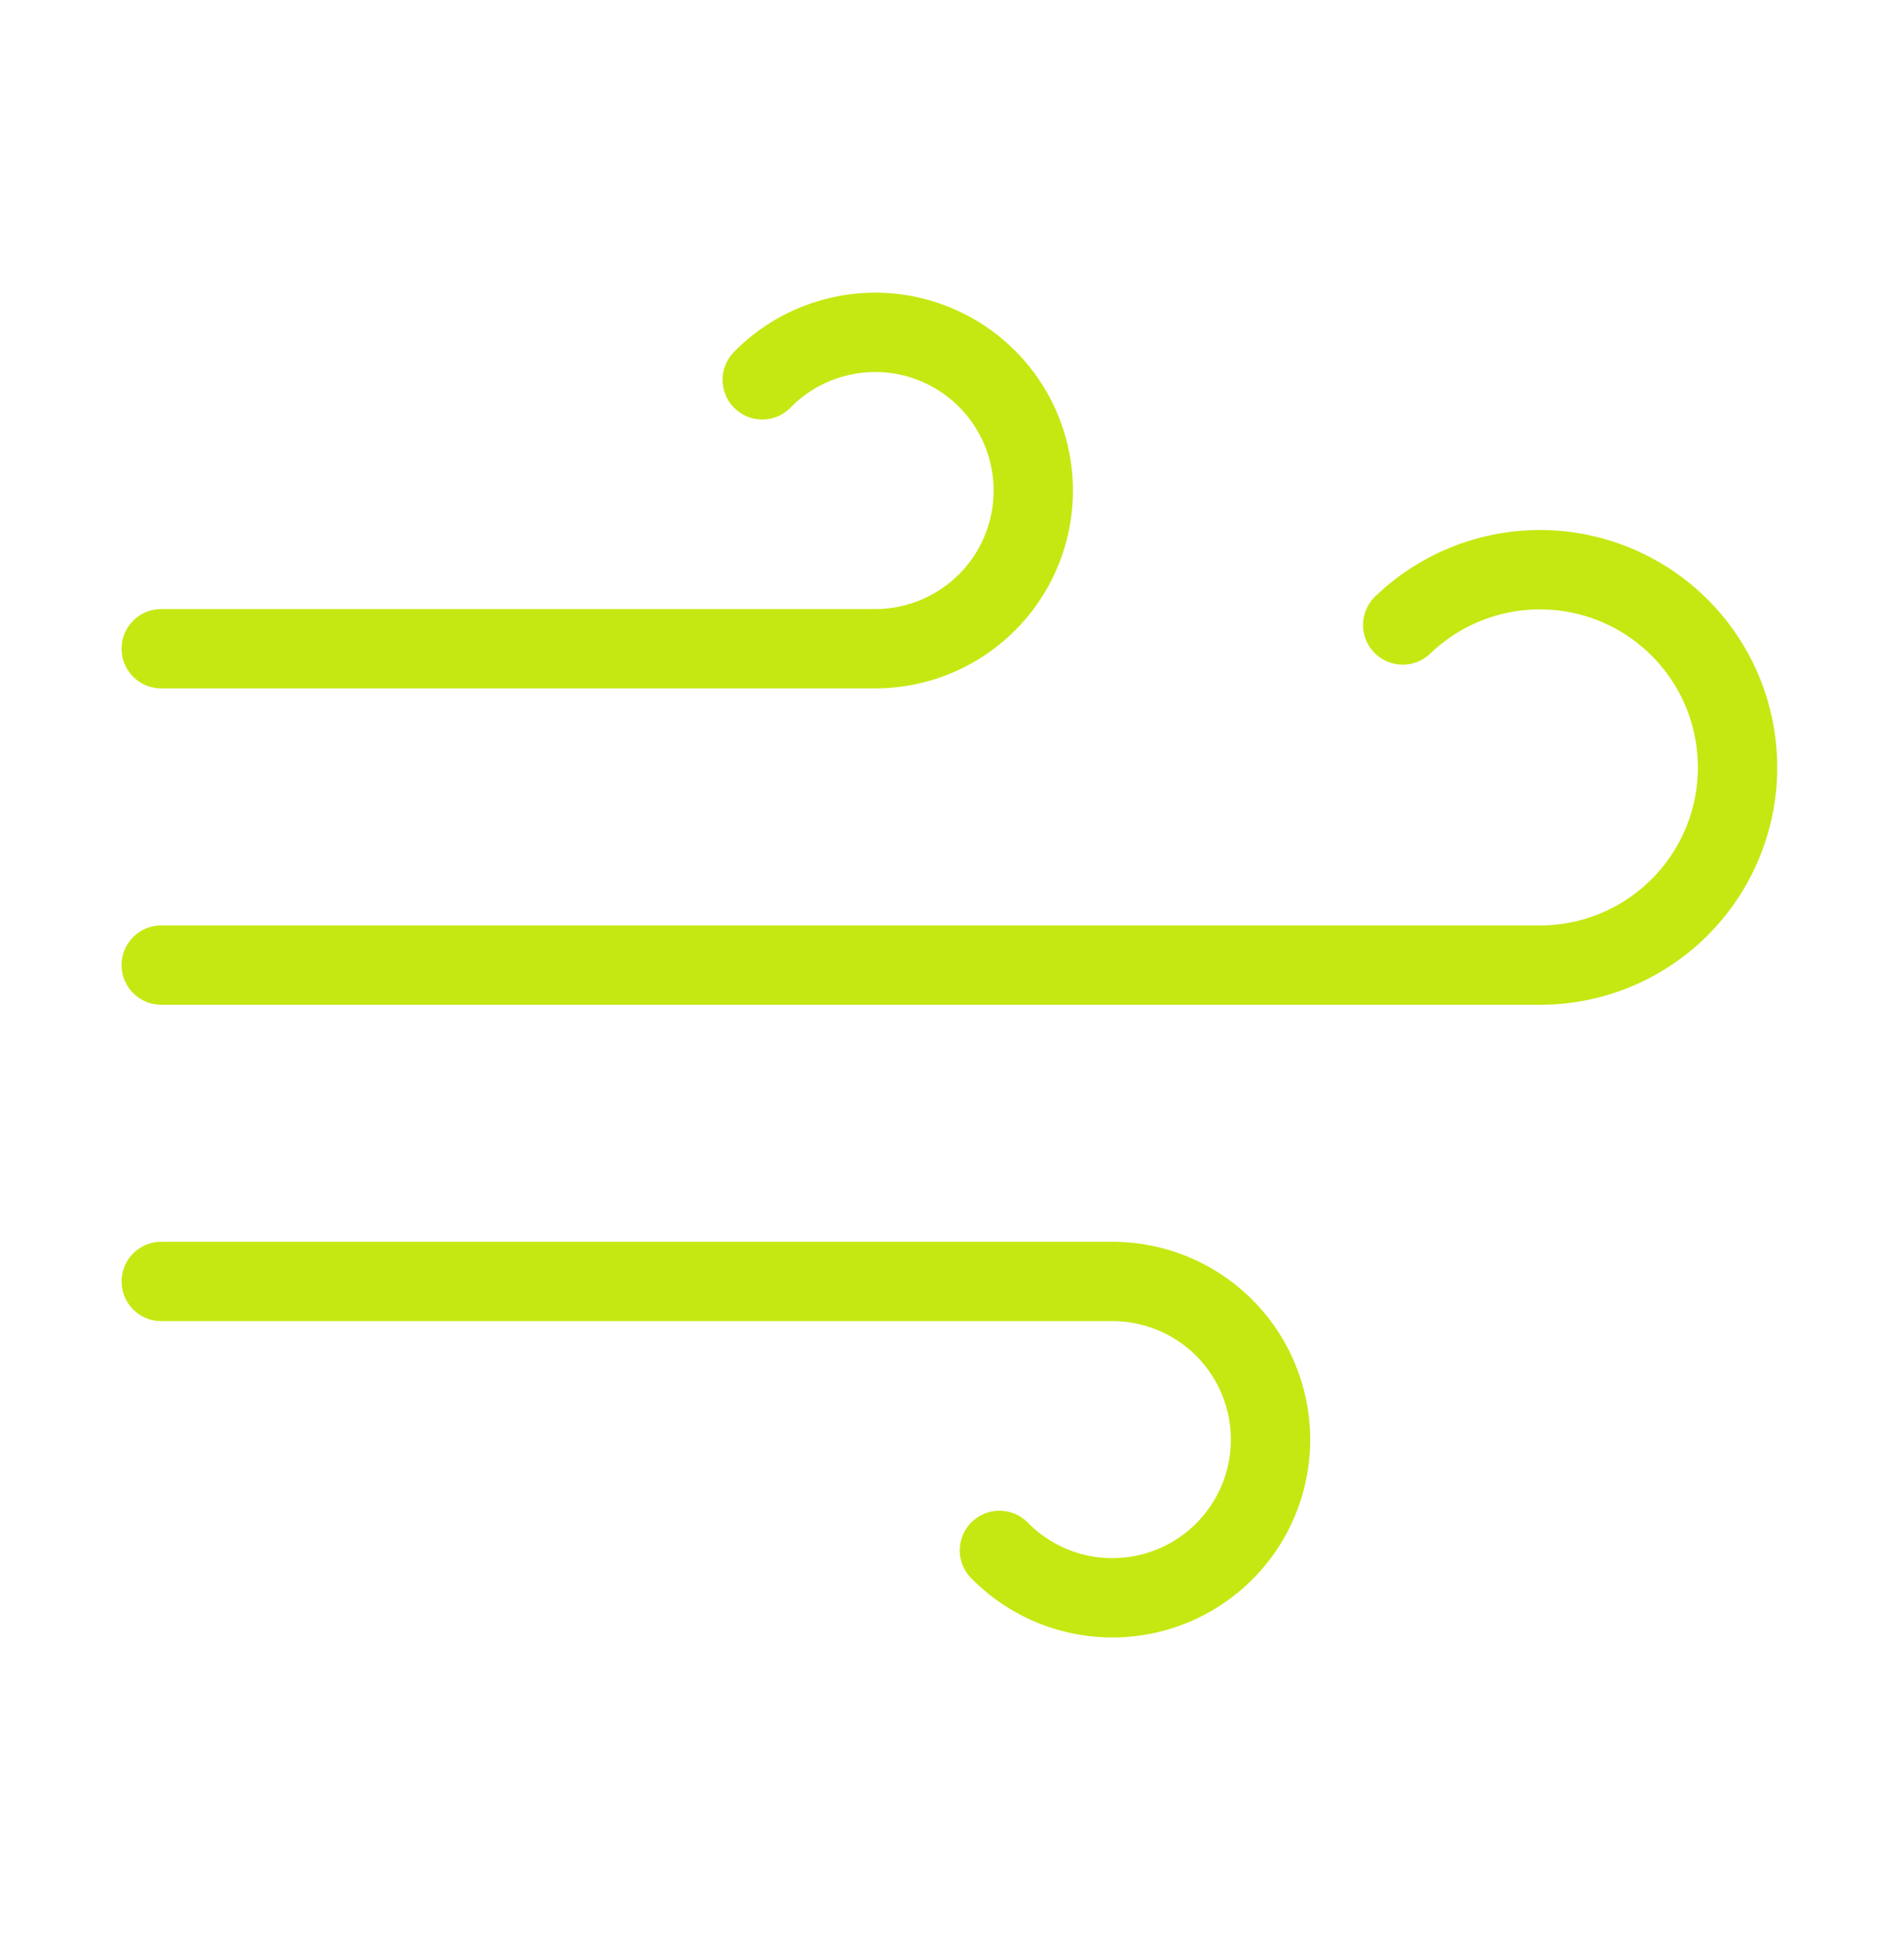 <svg width="48" height="49" viewBox="0 0 48 49" fill="none" xmlns="http://www.w3.org/2000/svg">
<path d="M35.363 15.753C35.947 15.191 36.659 14.78 37.437 14.555C38.215 14.33 39.036 14.298 39.83 14.462C40.623 14.626 41.364 14.981 41.989 15.496C42.615 16.011 43.105 16.671 43.418 17.418C43.73 18.166 43.856 18.978 43.785 19.785C43.713 20.591 43.445 21.369 43.005 22.049C42.566 22.729 41.967 23.292 41.26 23.689C40.554 24.085 39.762 24.303 38.952 24.325H4.065M19.216 9.573C19.677 9.101 20.249 8.752 20.879 8.557C21.509 8.361 22.178 8.324 22.825 8.45C23.473 8.577 24.079 8.862 24.589 9.28C25.099 9.698 25.498 10.236 25.749 10.846C26 11.456 26.096 12.119 26.028 12.775C25.96 13.431 25.731 14.06 25.36 14.606C24.989 15.151 24.488 15.596 23.903 15.901C23.318 16.205 22.666 16.36 22.007 16.351H4.065M25.196 39.077C25.658 39.548 26.23 39.897 26.86 40.093C27.49 40.289 28.158 40.325 28.806 40.199C29.453 40.073 30.059 39.788 30.57 39.37C31.08 38.952 31.479 38.414 31.73 37.804C31.981 37.194 32.077 36.531 32.009 35.875C31.941 35.219 31.711 34.59 31.34 34.044C30.97 33.498 30.469 33.053 29.884 32.749C29.299 32.444 28.647 32.29 27.987 32.299H4.065" stroke="#C5E812" stroke-width="2" stroke-linecap="round" stroke-linejoin="round"/>
</svg>
